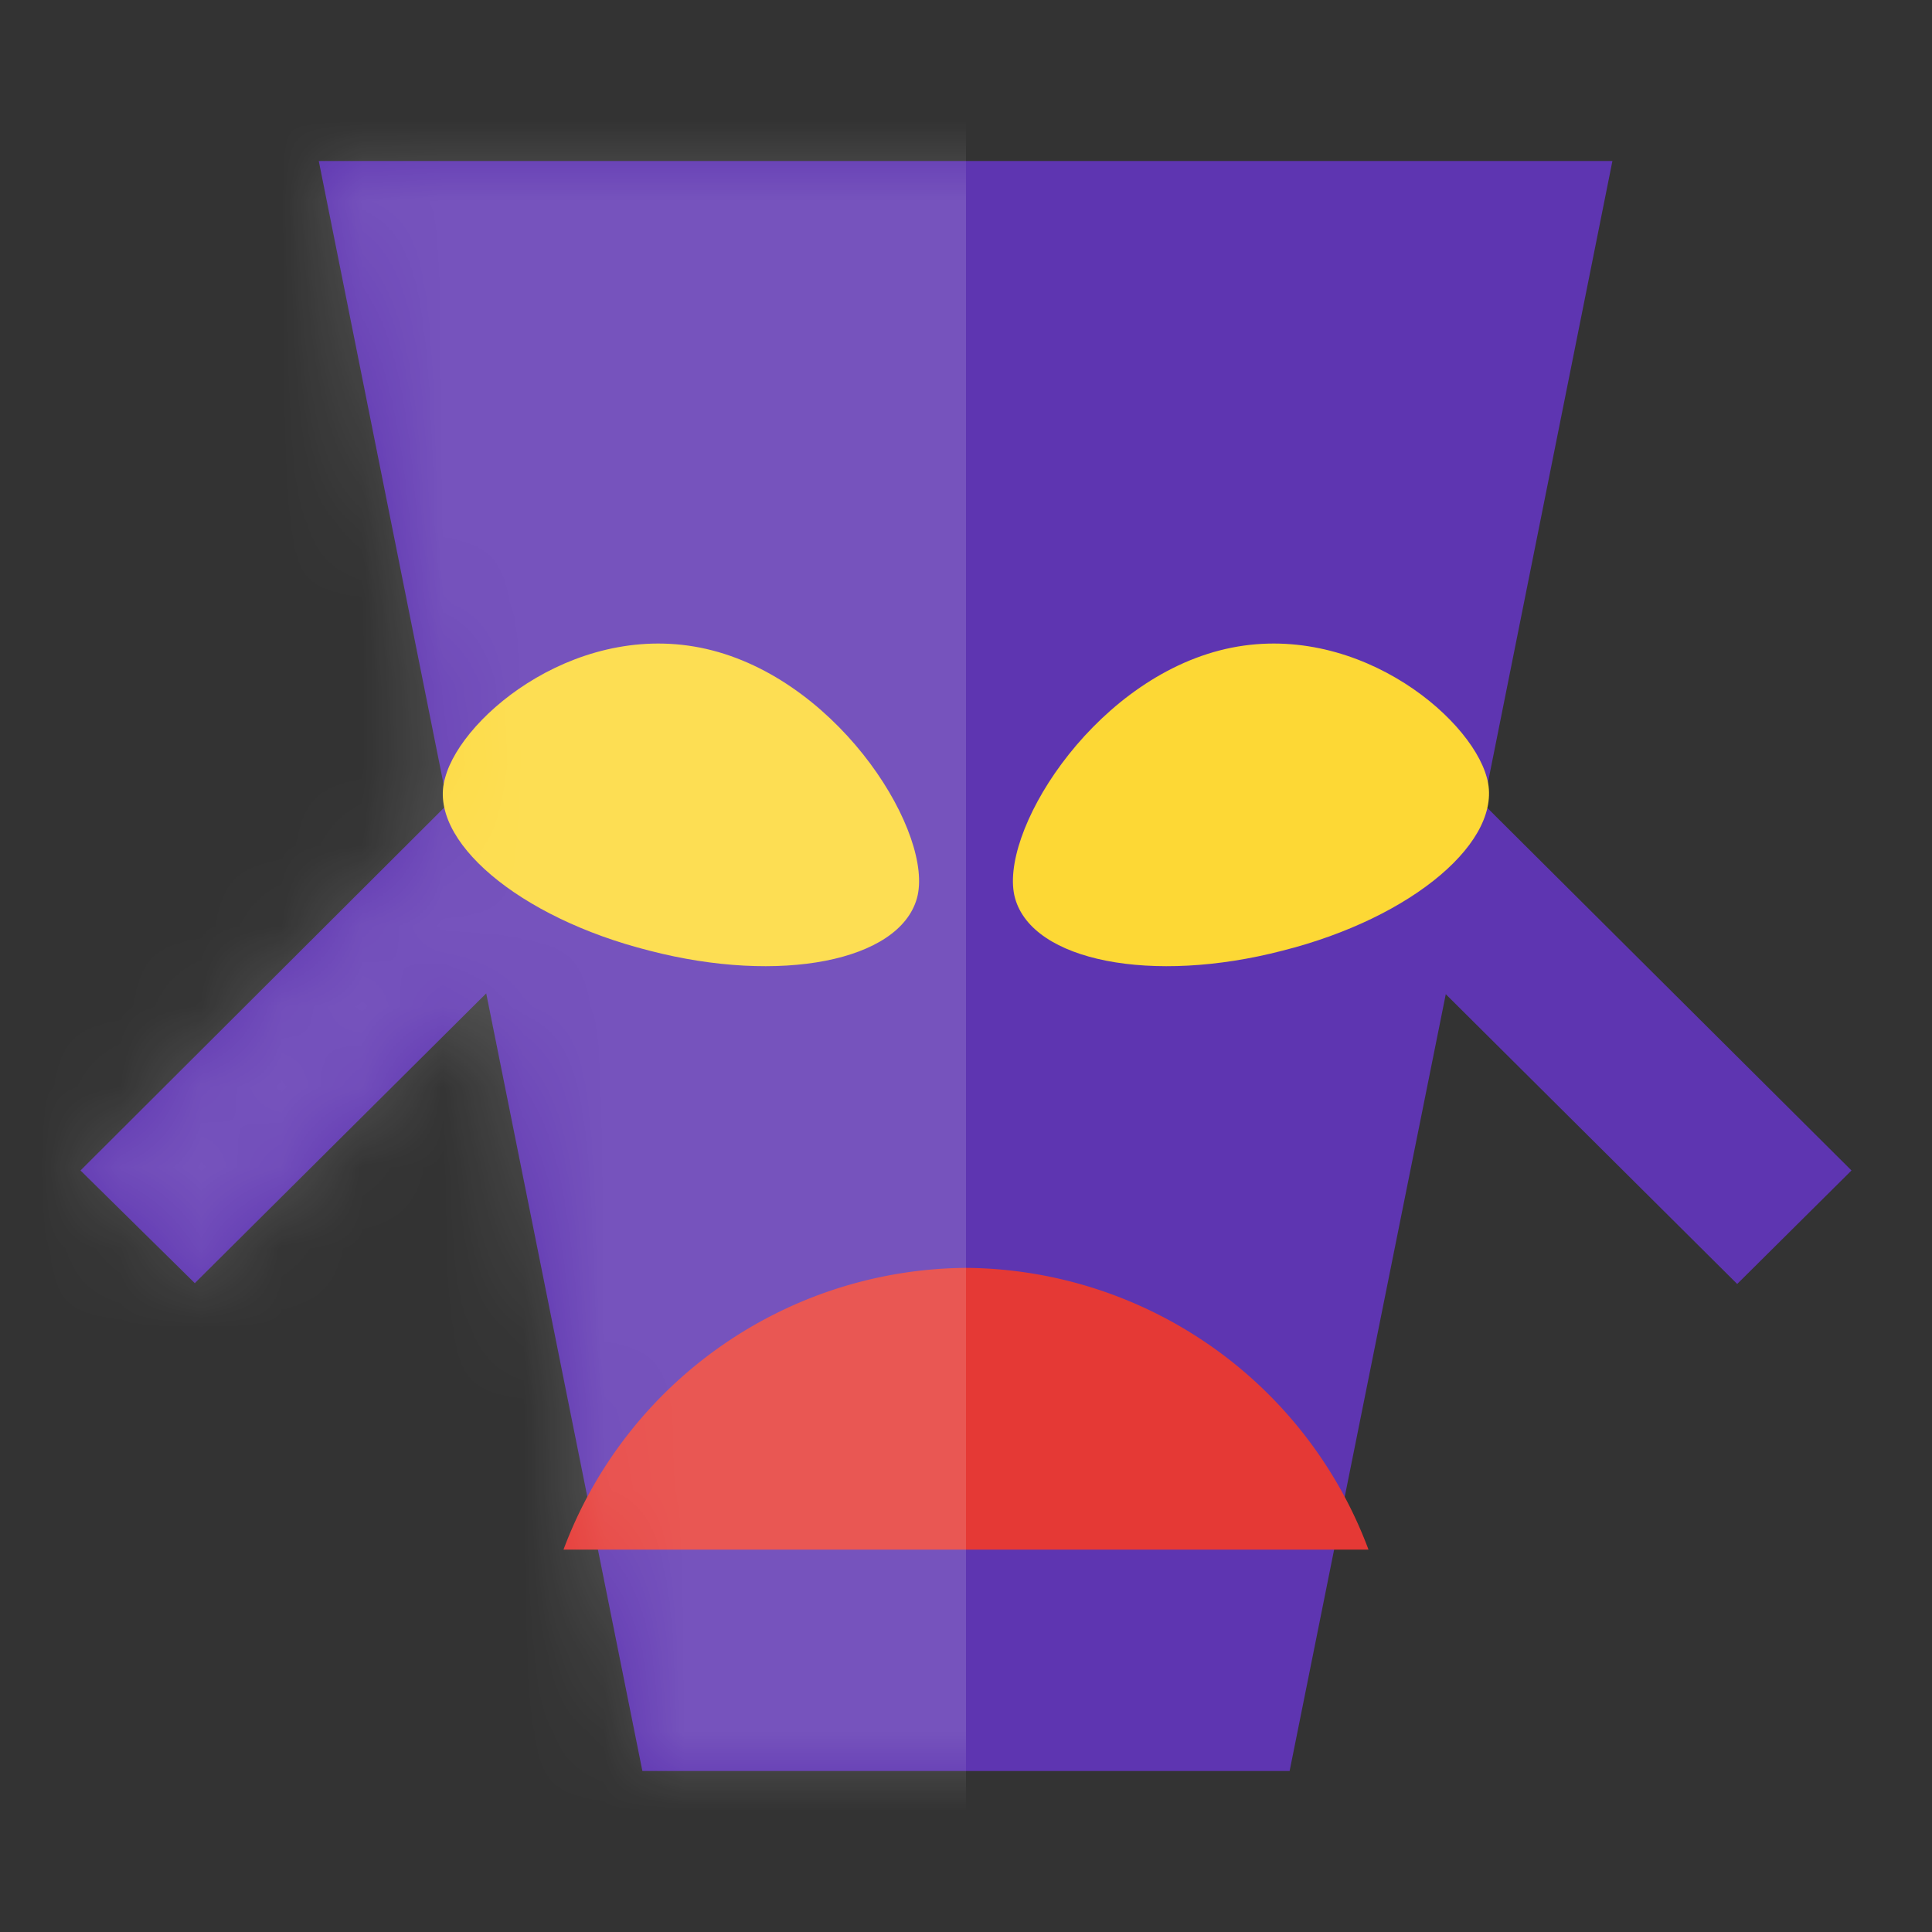 <svg xmlns:dc="http://purl.org/dc/elements/1.1/" xmlns:cc="http://creativecommons.org/ns#" xmlns:rdf="http://www.w3.org/1999/02/22-rdf-syntax-ns#" xmlns:svg="http://www.w3.org/2000/svg" xmlns="http://www.w3.org/2000/svg" viewBox="0 0 24 24" fill="none" shape-rendering="auto"><rect x="0" y="0" width="24" height="24" fill="#333333" stroke="none"/><mask id="viewboxMask"><rect width="24" height="24" rx="0" ry="0" x="0" y="0" fill="#fff"/></mask><g mask="url(#viewboxMask)"><path d="m3.96 2 1.6 7.99L1 14.54l1.42 1.4 3.62-3.6L7.98 22h8.04l1.94-9.65 3.62 3.6L23 14.54l-4.57-4.55L20.03 2H3.97Z" fill="rgba(94, 53, 177, 1)"/><g transform="translate(4 7)"><path d="M11.93 4.81c1.63-.41 2.76-1.38 2.54-2.15-.21-.78-1.7-2-3.32-1.58-1.62.42-2.76 2.3-2.54 3.08.22.78 1.7 1.07 3.32.65ZM4.07 4.81C2.44 4.4 1.3 3.43 1.53 2.66c.21-.78 1.7-2 3.32-1.58 1.62.42 2.76 2.3 2.54 3.08-.22.78-1.7 1.07-3.32.65Z" fill="rgba(253, 216, 53, 1)"/></g><g transform="translate(5 14)"><path d="M7 1.75a5.38 5.38 0 0 1 5 3.5H2a5.38 5.38 0 0 1 5-3.5Z" fill="rgba(229, 57, 53, 1)"/></g><mask id="gridy-a" style="mask-type:alpha" maskUnits="userSpaceOnUse" x="0" y="0" width="105" height="114"><path d="m3.96 2 1.6 7.99L1 14.54l1.42 1.4 3.62-3.6L7.98 22h8.04l1.94-9.65 3.62 3.6L23 14.54l-4.57-4.55L20.03 2H3.97Z" fill="rgba(94, 53, 177, 1)"/><g transform="translate(4 7)"><path d="M11.93 4.81c1.63-.41 2.76-1.38 2.54-2.15-.21-.78-1.7-2-3.32-1.58-1.62.42-2.76 2.3-2.54 3.08.22.78 1.7 1.07 3.32.65ZM4.07 4.81C2.44 4.4 1.3 3.43 1.53 2.66c.21-.78 1.7-2 3.32-1.58 1.62.42 2.76 2.3 2.54 3.08-.22.78-1.7 1.07-3.32.65Z" fill="rgba(253, 216, 53, 1)"/></g><g transform="translate(5 14)"><path d="M7 1.75a5.38 5.38 0 0 1 5 3.5H2a5.38 5.38 0 0 1 5-3.5Z" fill="rgba(229, 57, 53, 1)"/></g></mask><g mask="url(#gridy-a)"><path fill="#fff" fill-opacity=".15" d="M0 0h12v24H0z"/></g></g></svg>